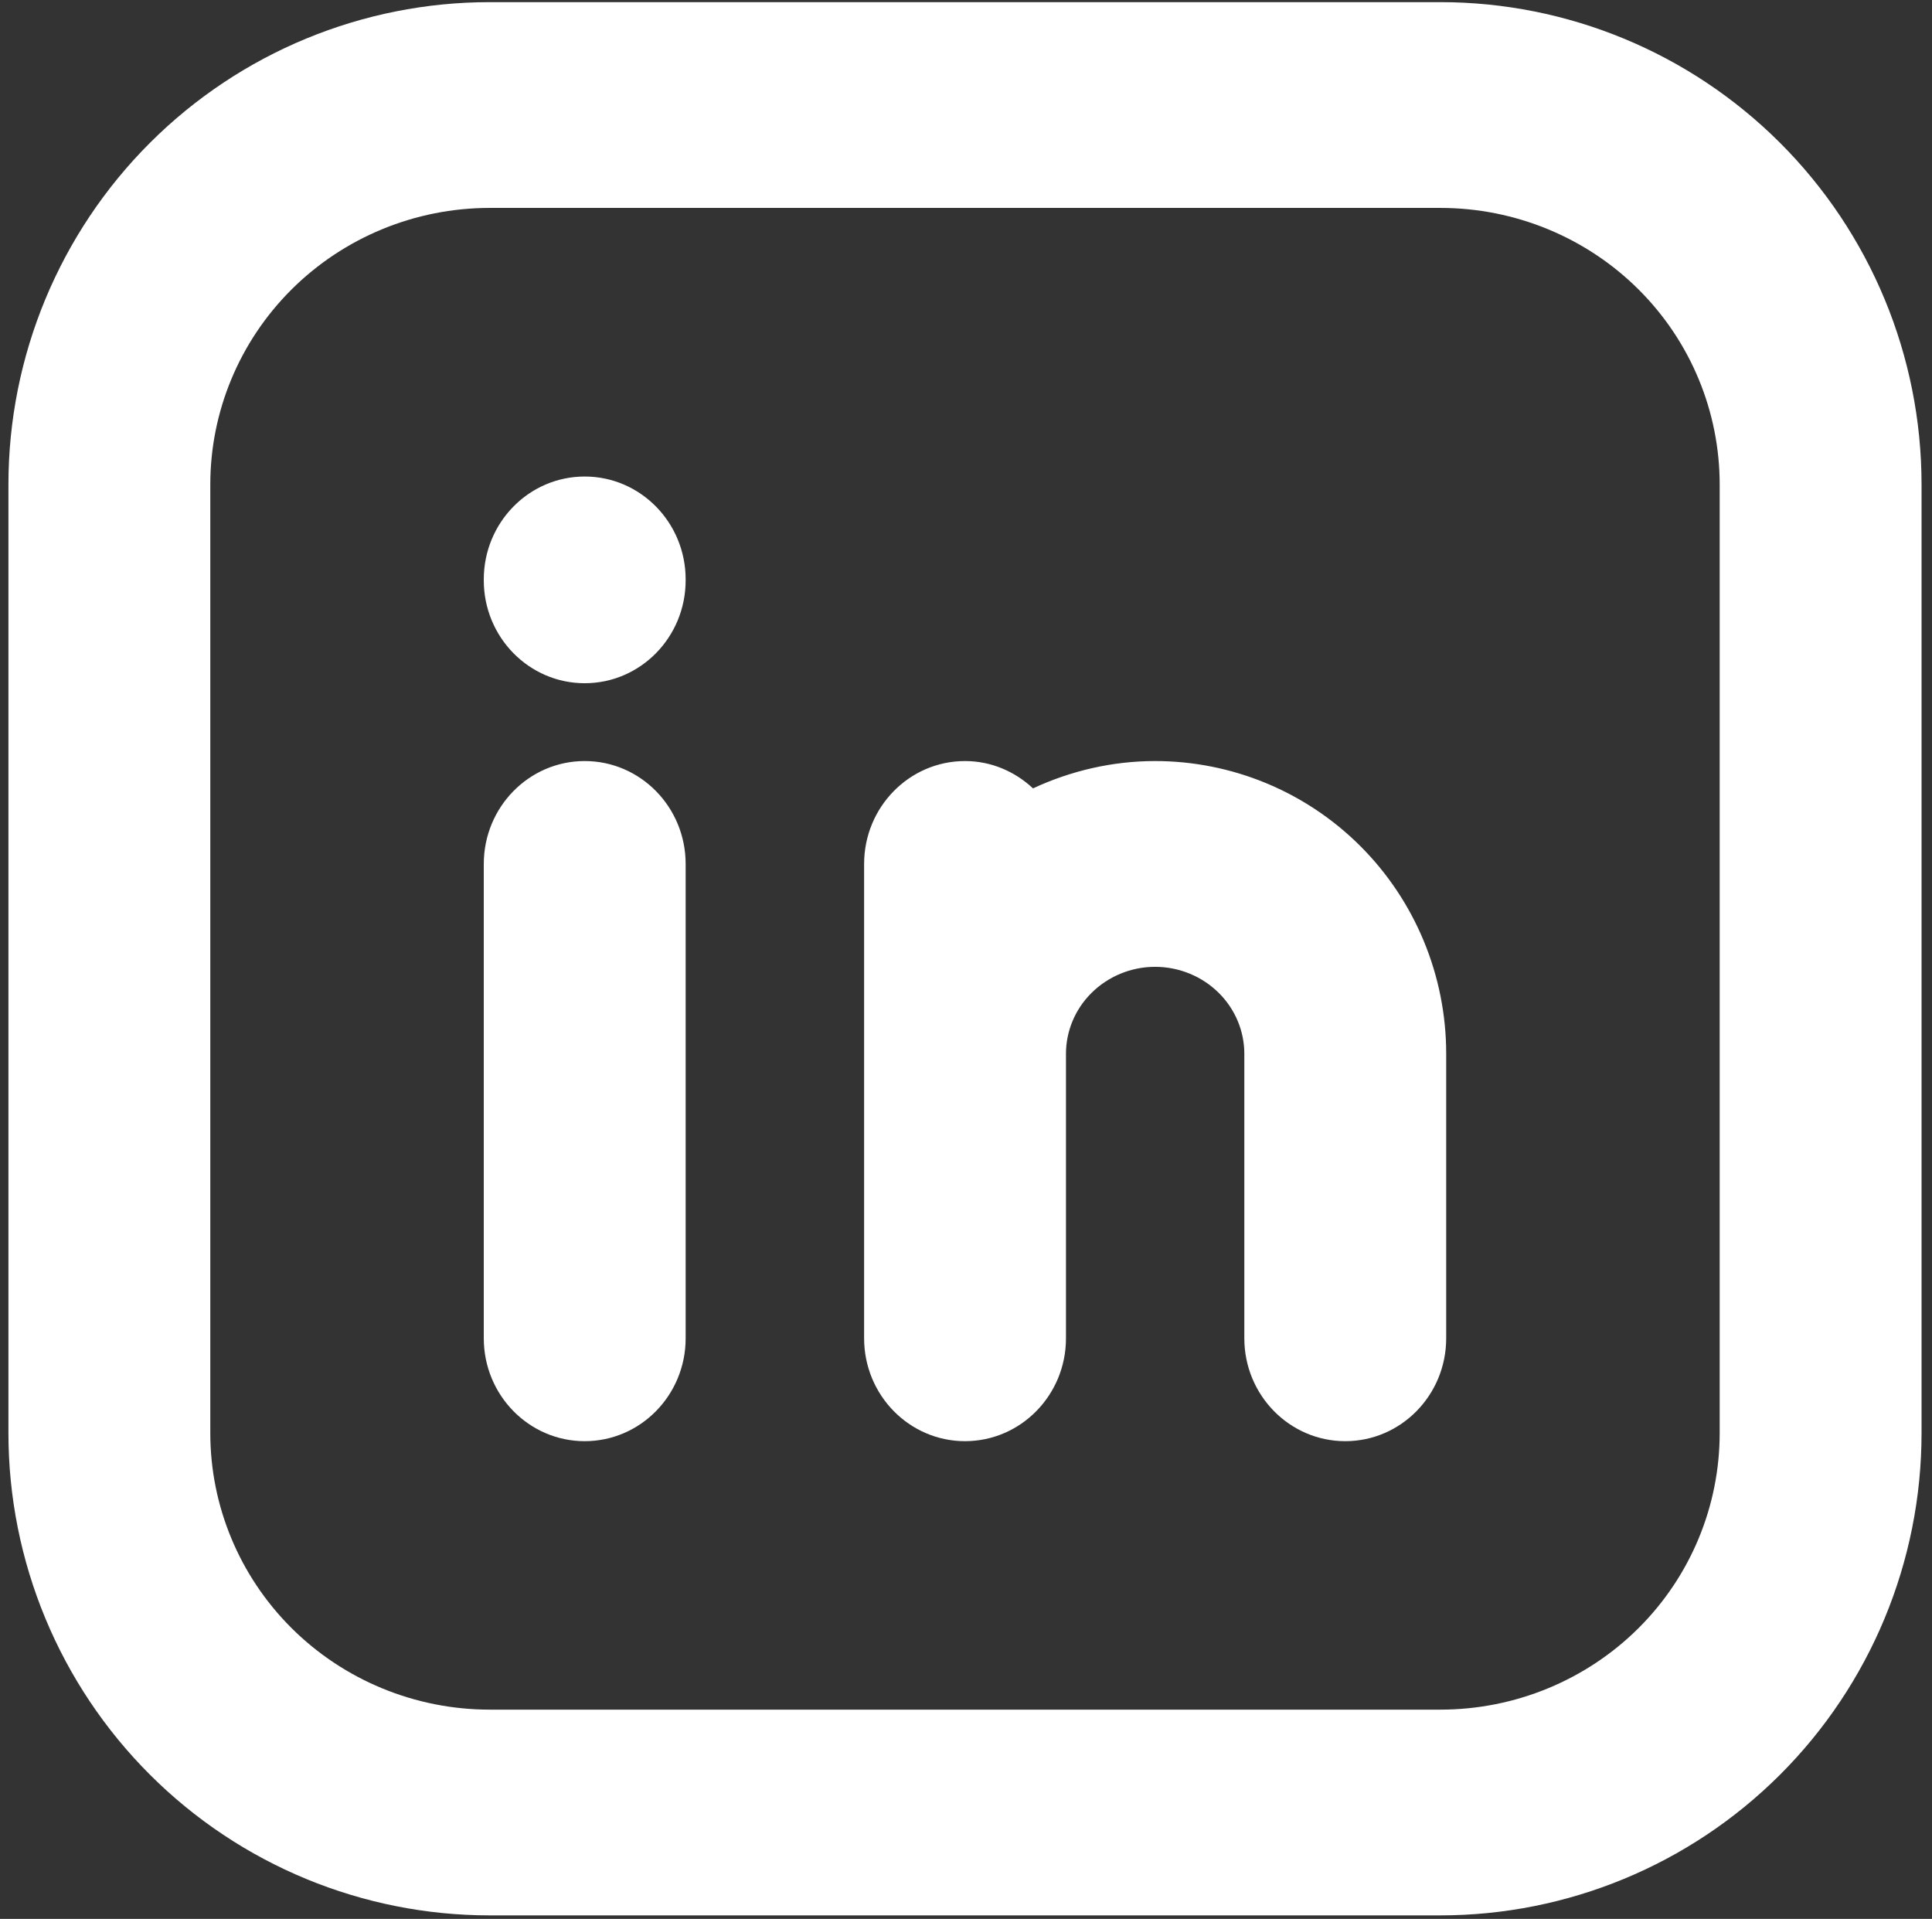 <svg width="146" height="145" viewBox="0 0 146 145" fill="none" xmlns="http://www.w3.org/2000/svg">
<rect x="0" y="0" width="146" height="145" fill="#333333" stroke="none"/>
<path d="M108.85 0.162C118.442 0.163 127.673 3.966 134.504 10.781C141.339 17.602 145.209 26.886 145.21 36.605V108.293C145.209 118.011 141.339 127.296 134.504 134.116C127.673 140.931 118.442 144.733 108.85 144.734H37.007C27.414 144.734 18.175 140.932 11.344 134.116C4.509 127.296 0.639 118.01 0.637 108.293V36.605C0.639 26.887 4.509 17.602 11.344 10.781C18.175 3.965 27.414 0.162 37.007 0.162H108.85ZM37.007 15.711C31.358 15.711 25.967 17.95 22.02 21.886C18.08 25.817 15.893 31.118 15.892 36.605V108.293C15.893 113.78 18.08 119.08 22.02 123.012C25.967 126.947 31.358 129.187 37.007 129.187H108.85C114.5 129.186 119.891 126.949 123.838 123.012C127.778 119.08 129.954 113.779 129.955 108.293V36.605C129.954 31.118 127.778 25.817 123.838 21.886C119.891 17.948 114.5 15.712 108.85 15.711H37.007ZM44.186 57.508C48.398 57.508 51.812 60.99 51.814 65.282V101.127C51.814 105.42 48.398 108.901 44.186 108.901C39.974 108.901 36.56 105.42 36.559 101.127V65.282C36.561 60.99 39.975 57.508 44.186 57.508ZM87.289 57.508C93.071 57.508 98.656 59.798 102.793 63.926C106.935 68.059 109.288 73.708 109.288 79.626V101.127C109.287 105.42 105.872 108.901 101.66 108.901C97.449 108.9 94.034 105.419 94.033 101.127V79.626C94.033 77.94 93.363 76.285 92.116 75.041C90.864 73.792 89.128 73.057 87.289 73.057C85.451 73.058 83.724 73.794 82.472 75.041C81.226 76.285 80.555 77.94 80.555 79.626V101.127C80.555 105.419 77.139 108.899 72.928 108.901C68.716 108.901 65.301 105.42 65.3 101.127V65.282C65.302 60.99 68.717 57.508 72.928 57.508C74.914 57.509 76.707 58.305 78.063 59.573C80.937 58.237 84.077 57.508 87.289 57.508ZM44.186 36.008C48.399 36.008 51.814 39.489 51.814 43.782V43.852C51.814 48.146 48.399 51.627 44.186 51.627C39.974 51.627 36.559 48.146 36.559 43.852V43.782C36.559 39.489 39.974 36.008 44.186 36.008Z" fill="white"/>
</svg>
